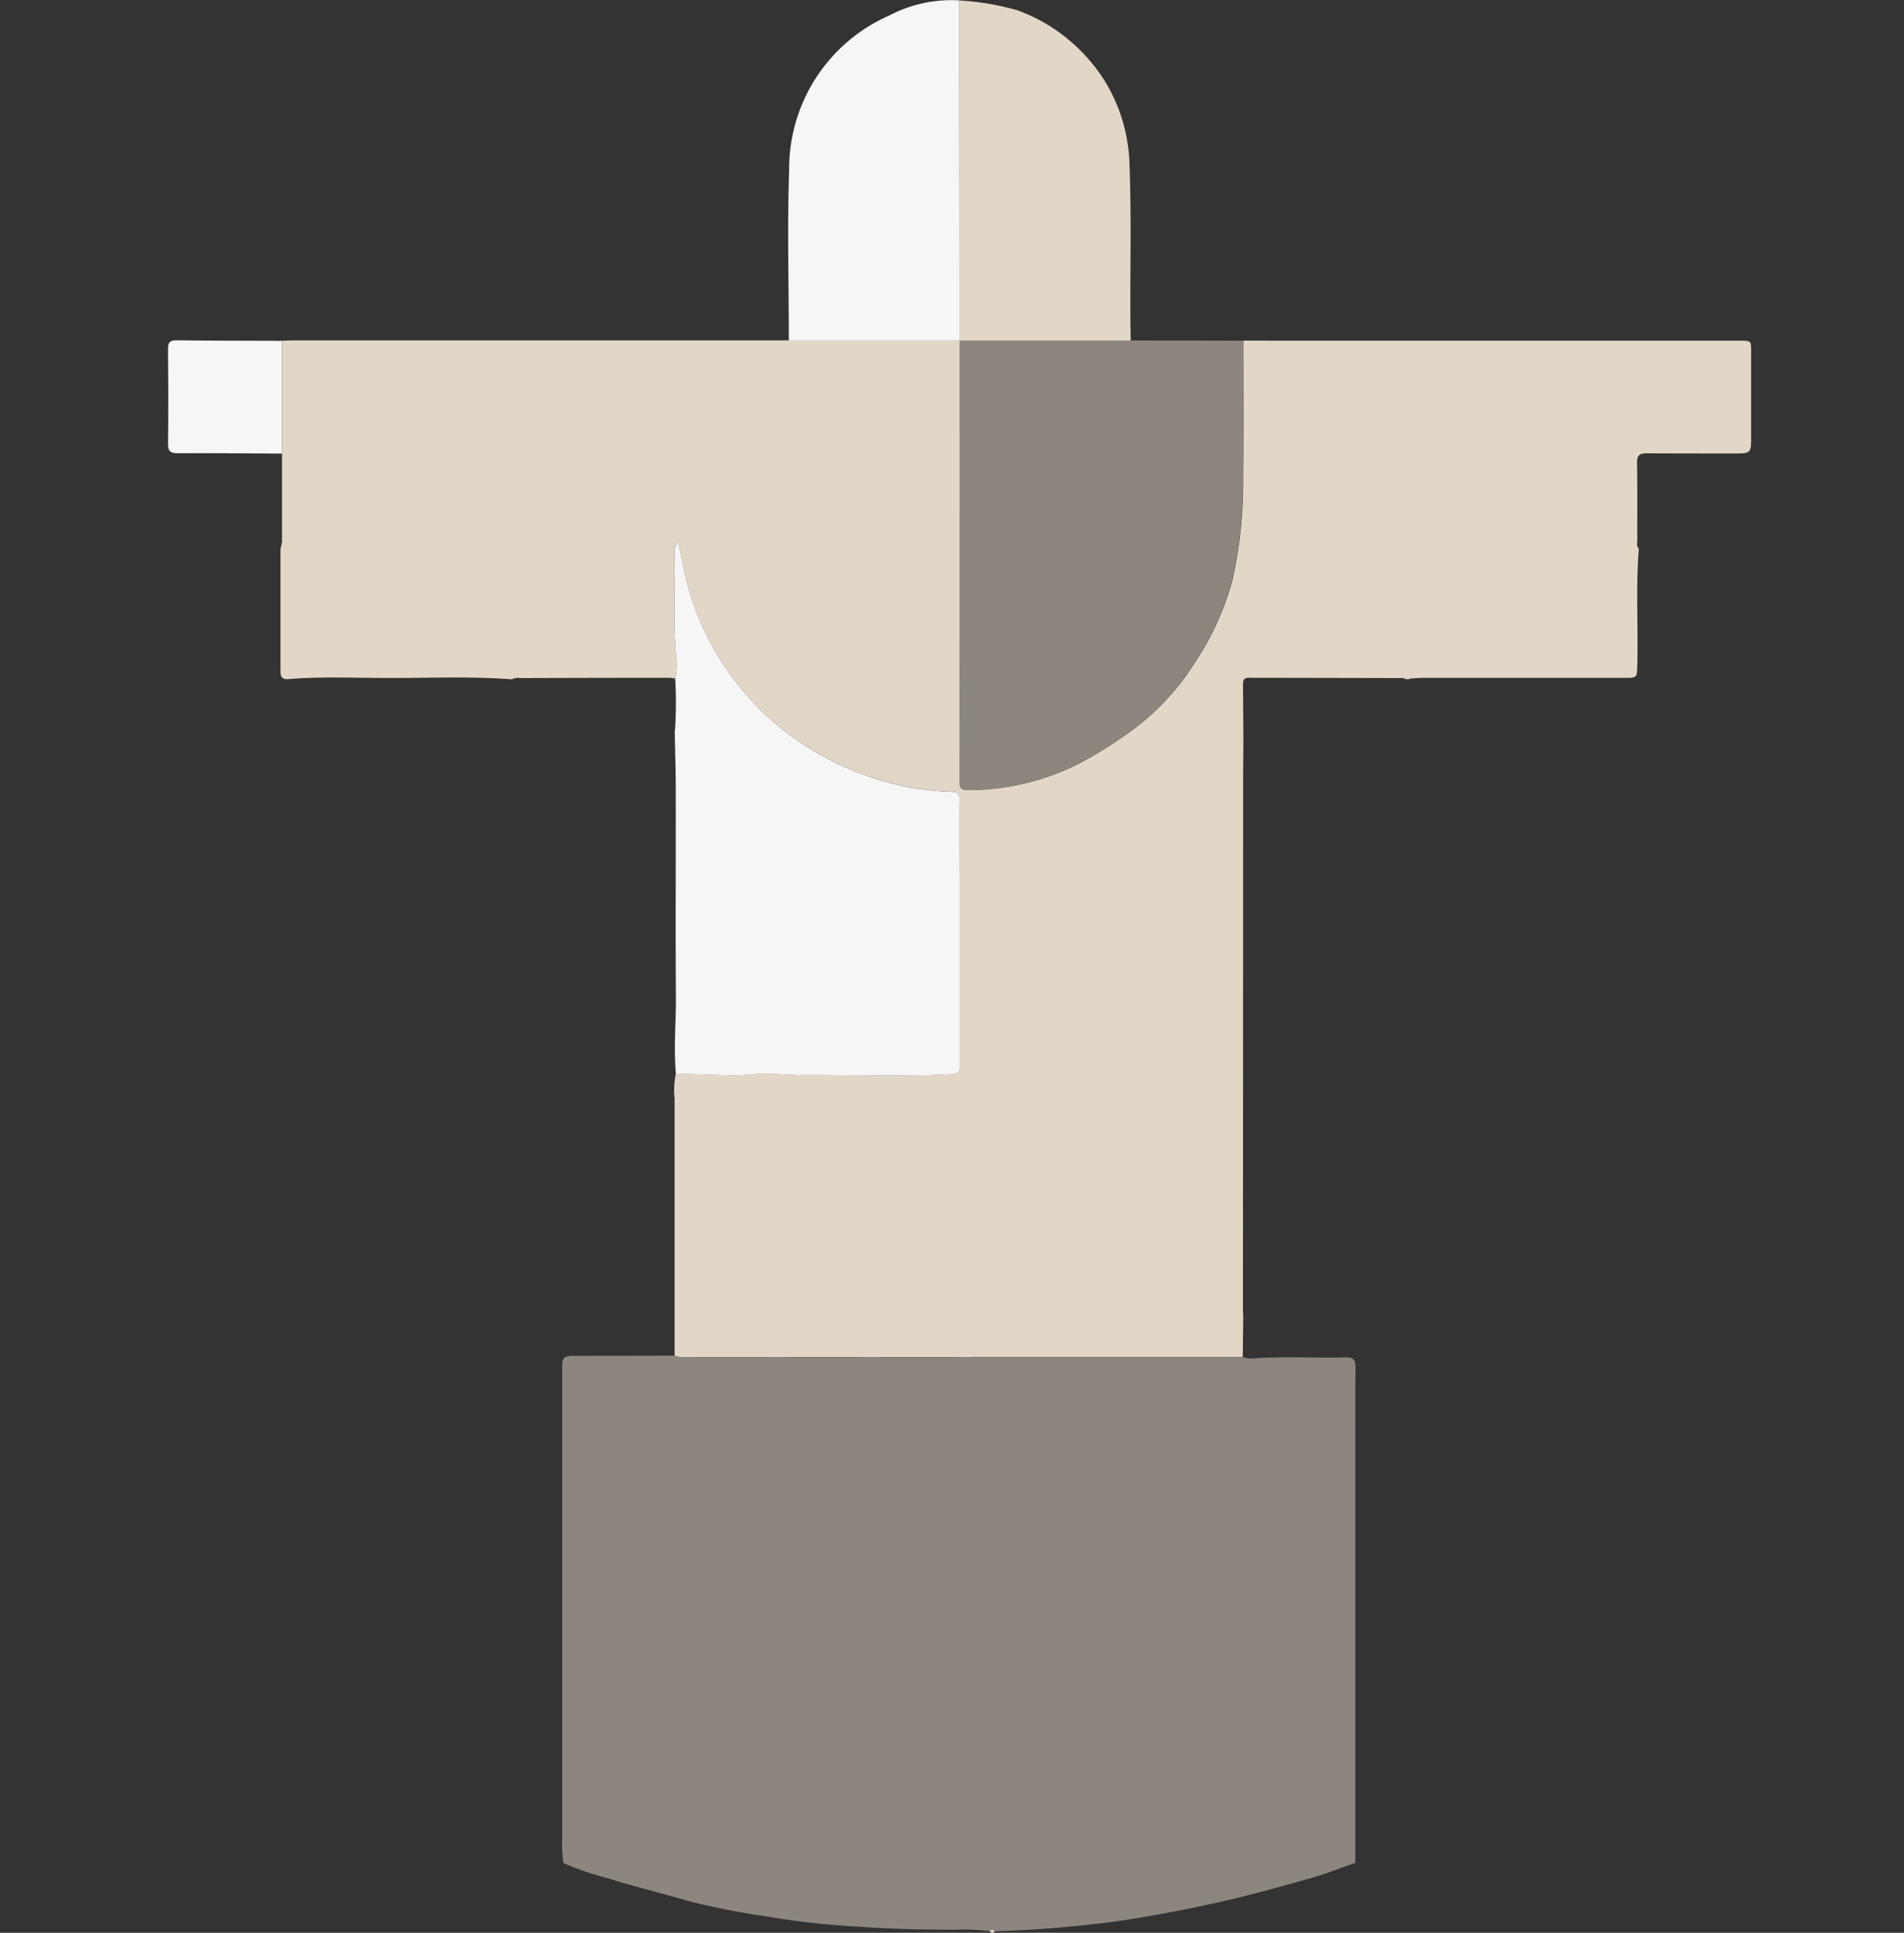 <svg xmlns="http://www.w3.org/2000/svg" xmlns:xlink="http://www.w3.org/1999/xlink" width="68" height="69" viewBox="0 0 68 69">
  <rect x="0" y="0" width="68" height="69" fill="#333333" stroke="none"/>
  <defs>
    <clipPath id="clip-path">
      <rect id="Rectangle_401995" data-name="Rectangle 401995" width="56.542" height="69" fill="none"/>
    </clipPath>
  </defs>
  <g id="Group_1100313" data-name="Group 1100313" transform="translate(-292 -1295.535)">
    <g id="Group_1099380" data-name="Group 1099380" transform="translate(291.941 1296.339)">
      <rect id="Rectangle_401104" data-name="Rectangle 401104" width="68" height="69" transform="translate(0.059 -0.804)" fill="none"/>
      <g id="Group_1099849" data-name="Group 1099849" transform="translate(6.059 -0.804)">
        <g id="Group_1099848" data-name="Group 1099848" clip-path="url(#clip-path)">
          <path id="Path_876670" data-name="Path 876670" d="M86.917,219.55c-.545.187-1.083.4-1.637.557-1.081.3-2.165.608-3.261.852q-1.734.386-3.493.656a41.579,41.579,0,0,1-4.487.373.1.1,0,0,0-.175,0,7.079,7.079,0,0,0-1.221-.054c-1.155,0-2.308-.026-3.462-.108a28.665,28.665,0,0,1-3.308-.368,27.623,27.623,0,0,1-2.747-.54c-.984-.292-1.984-.53-2.963-.837a10.192,10.192,0,0,1-1.527-.525,4.283,4.283,0,0,1-.047-.8q0-8.436,0-16.872c0-.387.052-.437.458-.438q1.78,0,3.56-.006a.715.715,0,0,0,.379.058l10.958-.006,8.953,0a.978.978,0,0,0,.26.053c1.146-.085,2.293-.015,3.439-.042.253-.006.331.1.327.337-.01.758-.007,1.517-.007,2.275q0,7.722,0,15.445" transform="translate(-44.512 -153.045)" fill="#8c867f"/>
          <path id="Path_876671" data-name="Path 876671" d="M122.183,286.825a.1.1,0,0,1,.175,0c-.059.075-.117.075-.175,0" transform="translate(-92.831 -217.882)" fill="#e2d7c7"/>
          <path id="Path_876672" data-name="Path 876672" d="M30.794,86.828l0-1.378q0-3.9,0-7.8a2.954,2.954,0,0,1,.045-.888c.636.02,1.273.037,1.909.062.379.015.754-.041,1.131-.054.447-.015.9.041,1.34.039,1.813-.008,3.627.064,5.441-.028.325-.017.312-.112.311-.34q-.007-3.127,0-6.255c0-1.068-.006-2.135,0-3.2,0-.225-.068-.282-.289-.289a10.719,10.719,0,0,1-1.3-.121,10.335,10.335,0,0,1-3.253-1.129,9.543,9.543,0,0,1-2.481-1.893,9.776,9.776,0,0,1-2.565-4.993c-.047-.252-.1-.5-.164-.8a.659.659,0,0,0-.129.39c.032,1.225-.057,2.451.05,3.675a2.493,2.493,0,0,1-.027.833,1.713,1.713,0,0,0-.206-.024q-2.67,0-5.339.01a.44.44,0,0,0-.289.045c-1.453-.111-2.909-.046-4.363-.049-1.2,0-2.412-.056-3.616.04-.276.022-.281-.132-.281-.329q0-2.168,0-4.336a.857.857,0,0,0,.055-.35q0-1.517,0-3.035,0-2.014,0-4.027c.139-.005.279-.014.418-.014l17.688,0,6.1,0q0,7.874-.006,15.747c0,.23.055.3.3.309a8.91,8.91,0,0,0,3.774-.852,13.392,13.392,0,0,0,1.73-1.034,8.751,8.751,0,0,0,1.71-1.487,7.814,7.814,0,0,0,.839-1.109,9.948,9.948,0,0,0,1.391-3.016,15.95,15.95,0,0,0,.38-3.669c.02-1.626.006-3.253.007-4.88L64.45,50.6l4.4,0c.393,0,.393,0,.393.408q0,1.5,0,2.994c0,.628,0,.626-.645.625-1.028,0-2.056,0-3.084-.006-.251,0-.351.067-.346.34.017.918.006,1.836.009,2.754,0,.1-.041.222.055.311-.112,1.384-.019,2.772-.055,4.157-.011.455-.006.454-.464.454q-3.592,0-7.184,0c-.149,0-.3.016-.447.024l-.07.024h-.1a.345.345,0,0,0-.109-.04q-2.748-.007-5.5-.011c-.185,0-.21.1-.209.248.006.6.009,1.195.014,1.792,0,.559-.009,1.118-.009,1.676q0,9.388-.007,18.776c0,.11.008.219.012.329q-.009.712-.018,1.425l-8.952,0-10.959.006a.714.714,0,0,1-.379-.058" transform="translate(-12.702 -38.438)" fill="#e2d7c7"/>
          <path id="Path_876673" data-name="Path 876673" d="M127.792,50.606c0,1.627.013,3.253-.007,4.88a15.95,15.95,0,0,1-.38,3.669,9.956,9.956,0,0,1-1.391,3.016,7.812,7.812,0,0,1-.839,1.109,8.758,8.758,0,0,1-1.71,1.487,13.419,13.419,0,0,1-1.729,1.034,8.912,8.912,0,0,1-3.774.853c-.242-.006-.3-.079-.3-.309q.01-7.874.006-15.748h6.1l4.018.008" transform="translate(-89.399 -38.443)" fill="#8c867f"/>
          <path id="Path_876674" data-name="Path 876674" d="M98.33,12.155l-6.1,0c0-2.035-.059-4.073.012-6.105A5.976,5.976,0,0,1,95.808.557,4.824,4.824,0,0,1,98.323.013q0,4.925.005,9.85,0,1.146,0,2.292Z" transform="translate(-70.058 0)" fill="#f7f6f7"/>
          <path id="Path_876675" data-name="Path 876675" d="M117.665,12.2q0-1.146,0-2.292,0-4.925,0-9.85a9.858,9.858,0,0,1,2.068.351,6.2,6.2,0,0,1,3.153,2.585,5.981,5.981,0,0,1,.847,2.952c.083,2.084,0,4.169.043,6.253h-6.1" transform="translate(-89.393 -0.042)" fill="#e2d7c7"/>
          <path id="Path_876676" data-name="Path 876676" d="M4.068,50.6l0,4.027c-1.236-.006-2.472-.021-3.707-.012-.272,0-.364-.061-.36-.347.014-1.126.009-2.253,0-3.379,0-.23.057-.309.3-.306,1.256.016,2.511.013,3.767.018" transform="translate(0 -38.434)" fill="#f7f6f7"/>
          <path id="Path_876677" data-name="Path 876677" d="M184.443,100.842l.07-.024-.07.024" transform="translate(-140.135 -76.599)" fill="#ff9750"/>
          <path id="Path_876678" data-name="Path 876678" d="M75.313,85.347a2.486,2.486,0,0,0,.027-.833c-.106-1.225-.017-2.451-.05-3.675a.659.659,0,0,1,.129-.39c.061.3.117.546.164.8a9.775,9.775,0,0,0,2.565,4.993,9.543,9.543,0,0,0,2.481,1.893,10.333,10.333,0,0,0,3.253,1.129,10.714,10.714,0,0,0,1.3.121c.221.008.291.065.289.289-.011,1.067,0,2.135,0,3.2q0,3.127,0,6.255c0,.228.014.324-.311.34-1.814.092-3.627.02-5.441.028-.444,0-.893-.055-1.34-.039-.377.013-.752.069-1.131.054-.636-.025-1.272-.042-1.909-.062-.081-.885,0-1.771,0-2.656-.017-2.53,0-5.061-.006-7.591,0-.636-.023-1.272-.035-1.909a14.834,14.834,0,0,0,.017-1.947" transform="translate(-57.2 -61.122)" fill="#f7f6f7"/>
        </g>
      </g>
    </g>
  </g>
</svg>
